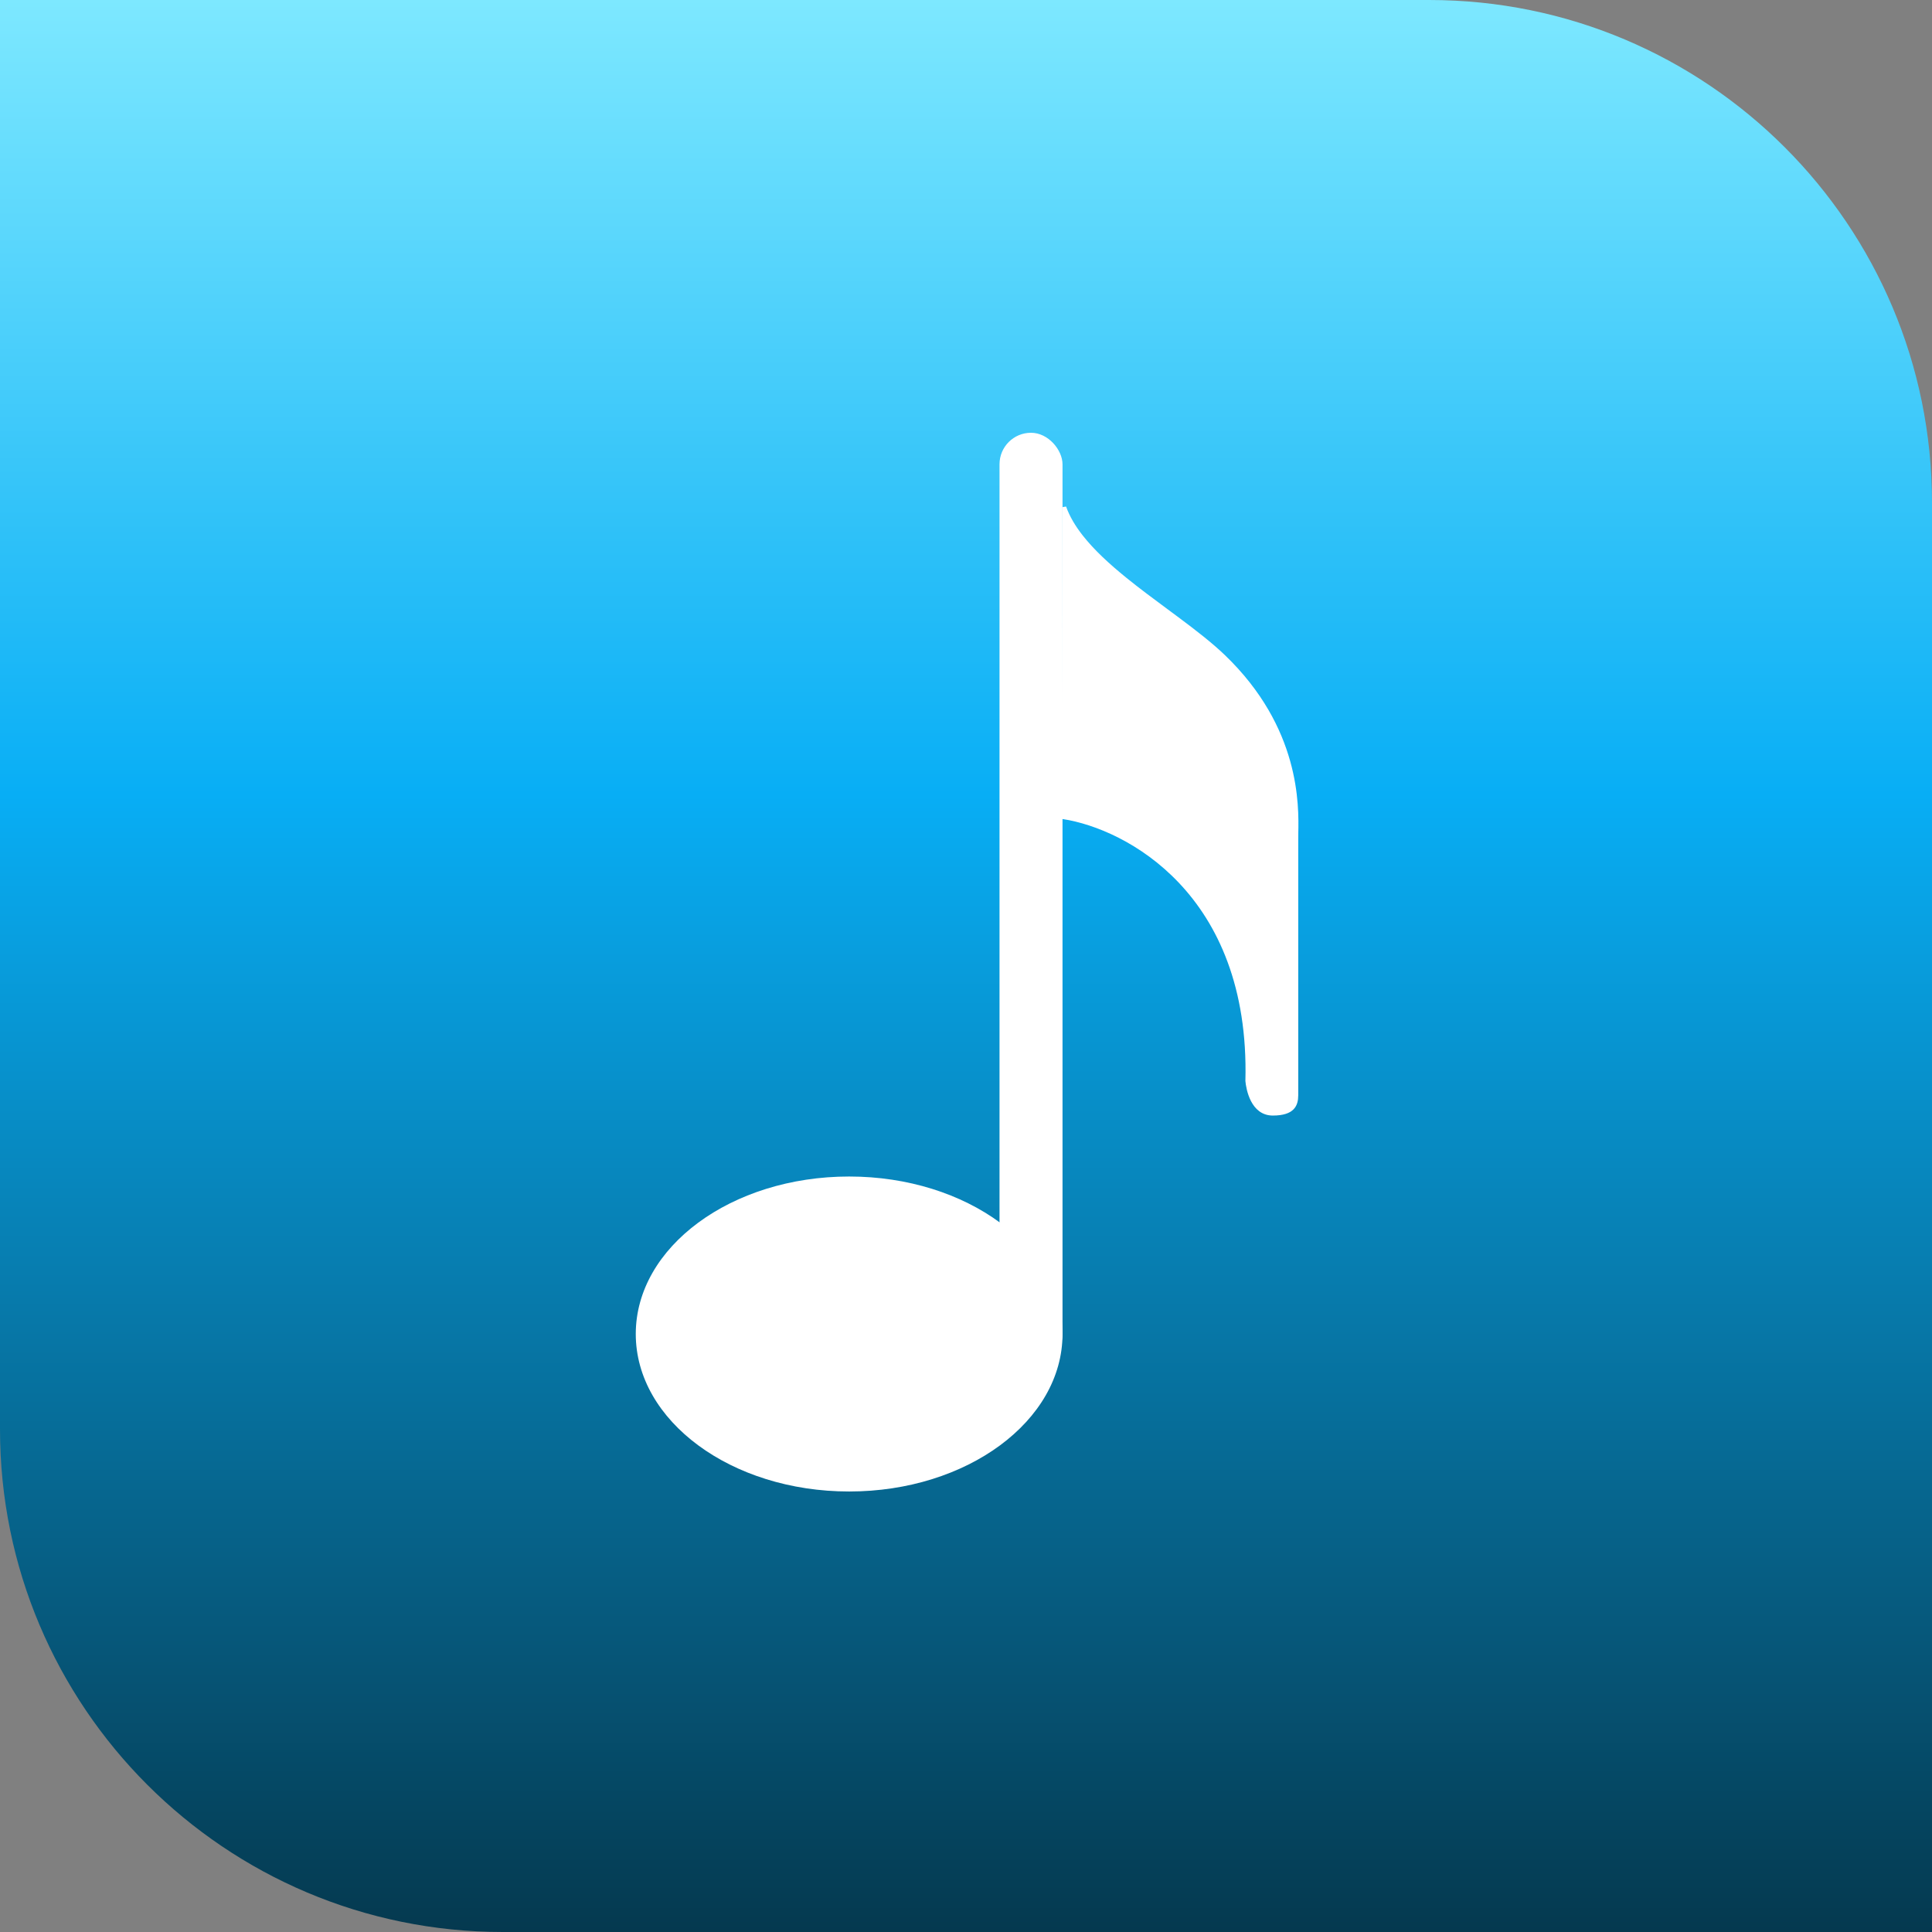 <svg width="163" height="163" viewBox="0 0 163 163" fill="none" xmlns="http://www.w3.org/2000/svg">
<rect x="0" y="0" width="163" height="163" fill="#808080" stroke="none"/>
<path d="M0 0H120.581C144.008 0 163 18.992 163 42.419V163H42.419C18.992 163 0 144.008 0 120.581V0Z" fill="url(#paint0_linear_1_158)"/>
<ellipse cx="71.641" cy="112.548" rx="18.002" ry="13.287" fill="white"/>
<rect x="84.328" y="36.512" width="5.315" height="78.694" rx="2.657" fill="white"/>
<path d="M89.794 42.787C90.097 43.644 90.594 44.473 91.225 45.276C92.203 46.523 93.51 47.718 94.932 48.871C96.045 49.773 97.234 50.654 98.396 51.514C98.718 51.753 99.037 51.989 99.353 52.224C100.809 53.311 102.174 54.365 103.248 55.399C109.551 61.468 109.423 67.955 109.377 70.269C109.373 70.484 109.369 70.663 109.372 70.802V92.403C109.372 92.83 109.289 93.208 109.02 93.482C108.752 93.756 108.267 93.959 107.387 93.959C106.531 93.959 106.011 93.449 105.689 92.834C105.369 92.219 105.26 91.521 105.231 91.198C105.436 83.243 102.88 77.868 99.588 74.385C96.354 70.962 92.417 69.373 89.716 68.95L89.794 42.787Z" fill="white" stroke="white" stroke-width="0.317"/>
<defs>
<linearGradient id="paint0_linear_1_158" x1="81.5" y1="0" x2="81.5" y2="163" gradientUnits="userSpaceOnUse">
<stop stop-color="#7DE8FF"/>
<stop offset="0.411" stop-color="#08AEF5"/>
<stop offset="1" stop-color="#05394F"/>
</linearGradient>
</defs>
</svg>
